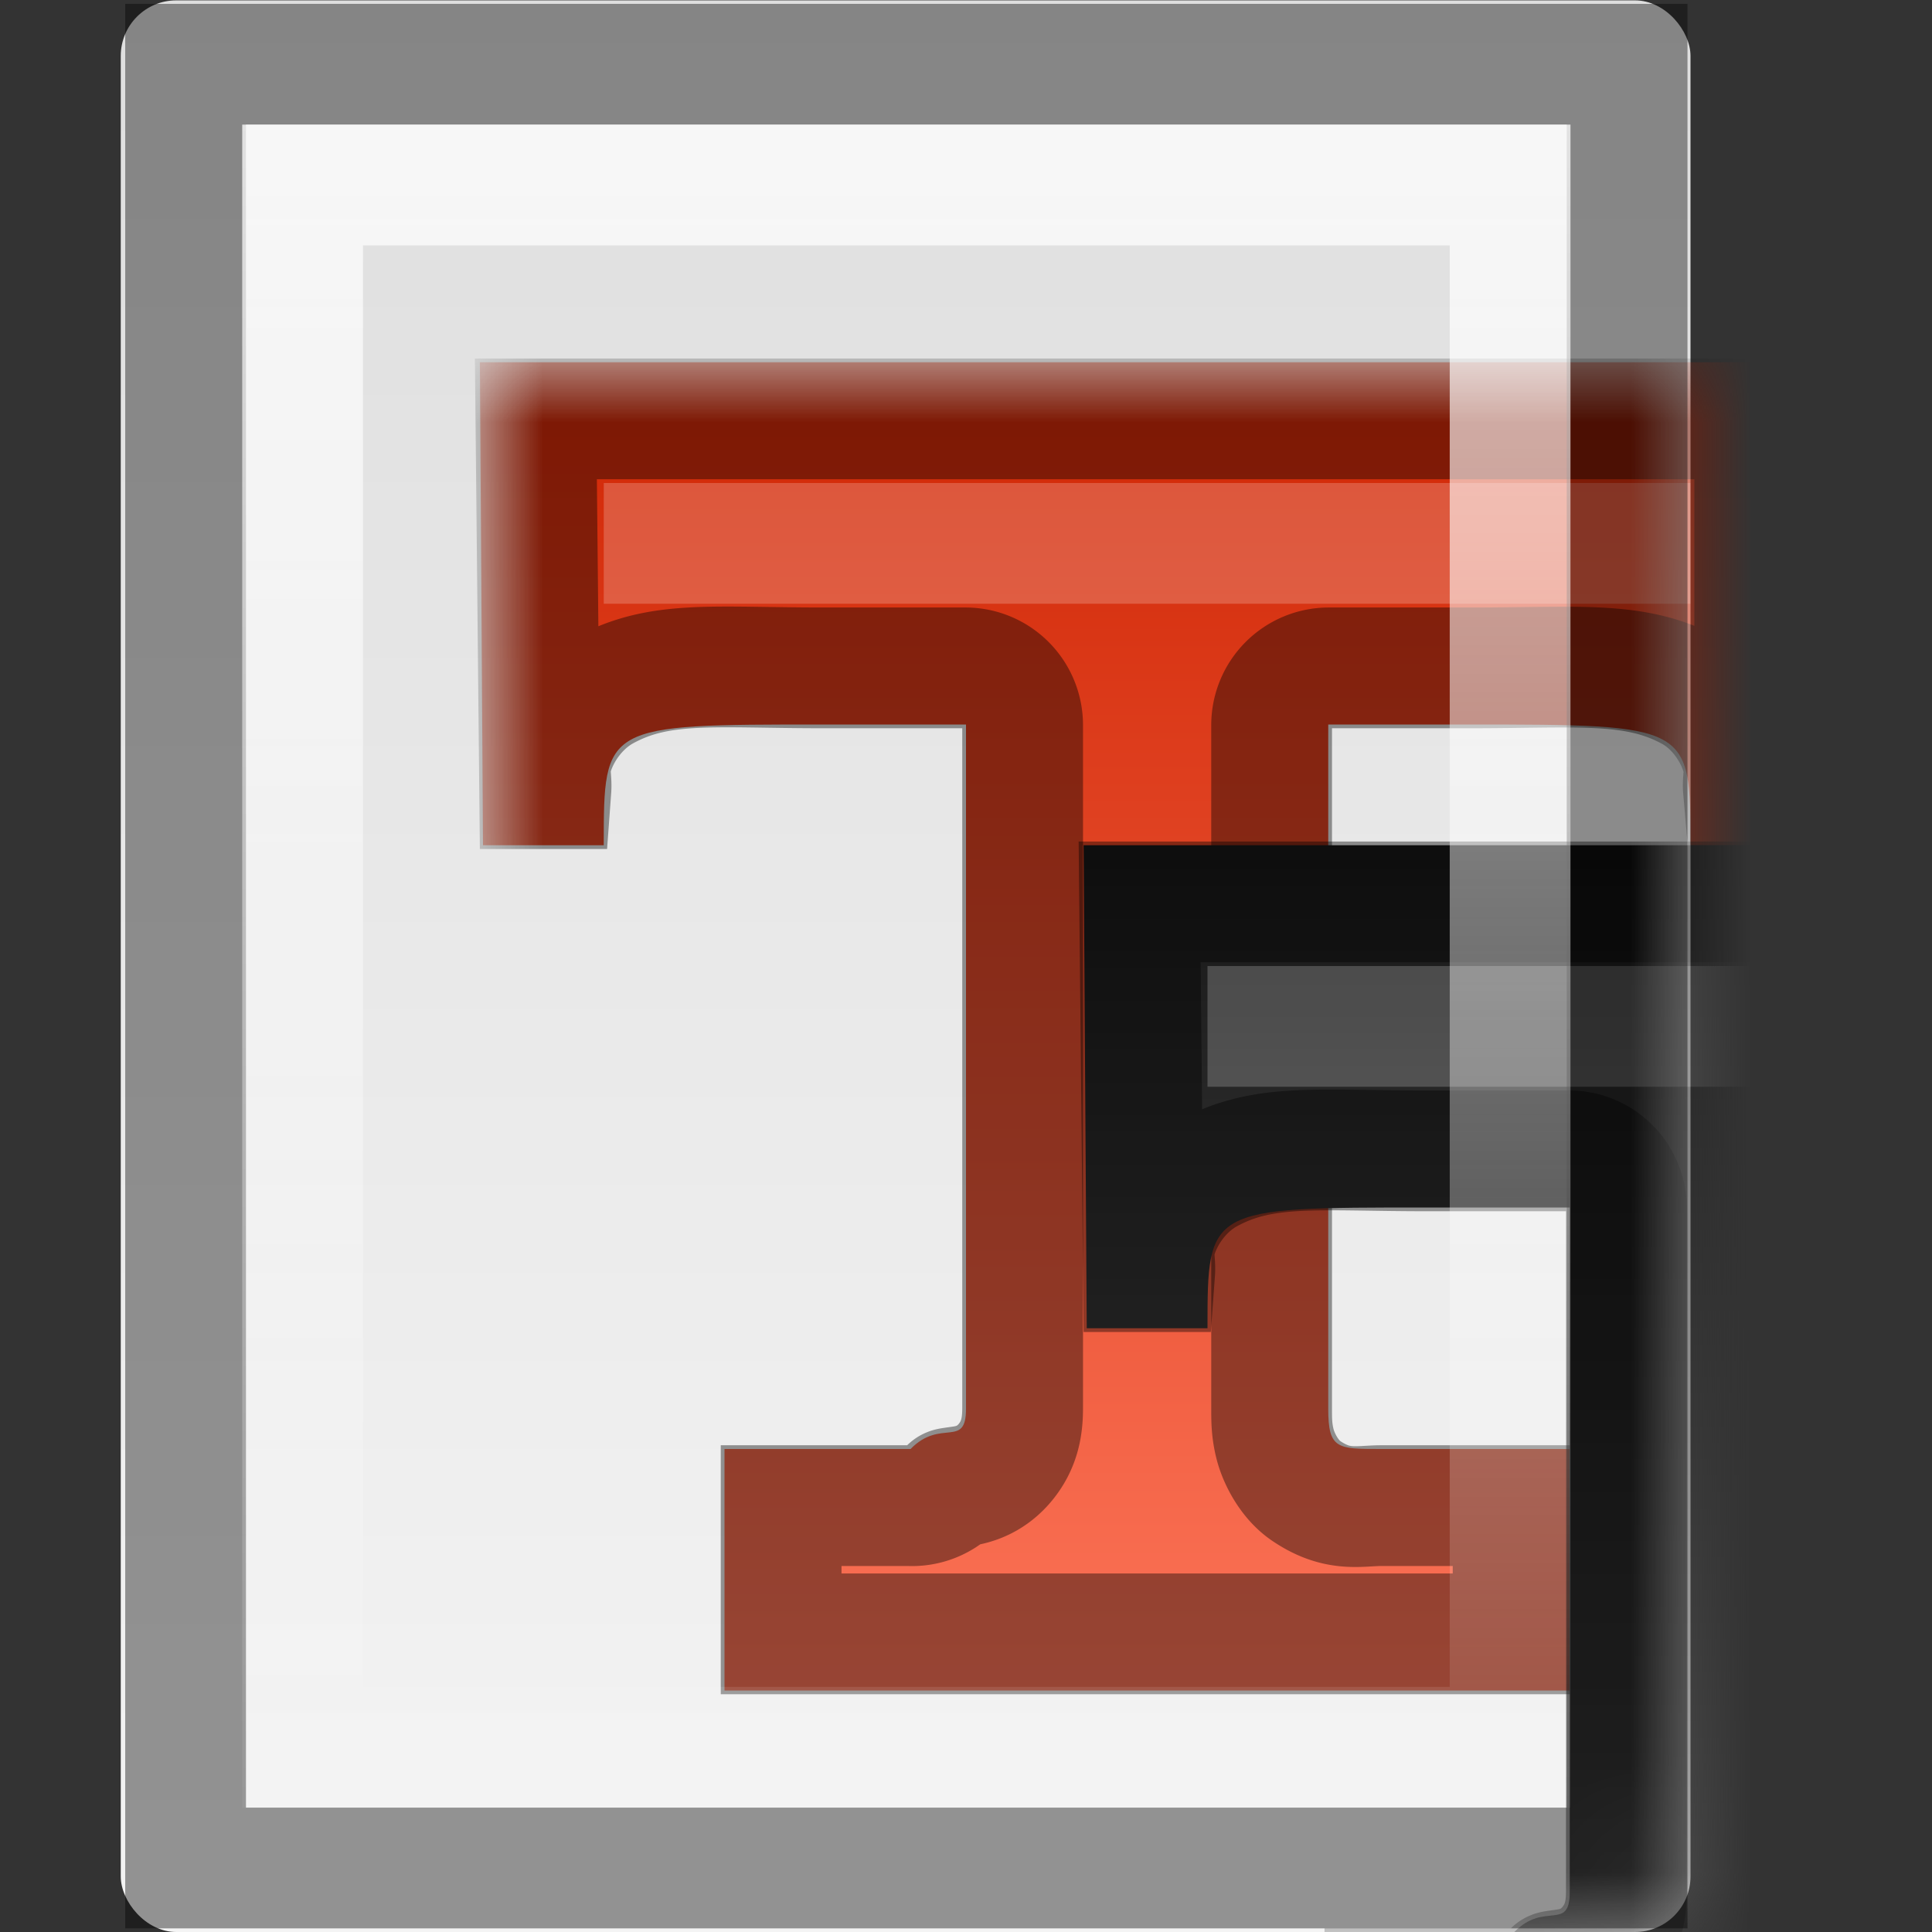 <?xml version="1.0" encoding="UTF-8" standalone="no"?>
<svg xmlns="http://www.w3.org/2000/svg" xmlns:xlink="http://www.w3.org/1999/xlink" xmlns:inkscape="http://www.inkscape.org/namespaces/inkscape" version="1.0" width="16" height="16">
 <rect width="100%" height="100%" fill="#333333" stroke="none"/>
 <defs id="defs4">
  <linearGradient id="linearGradient4023">
   <stop id="stop4025" stop-color="#ffffff"/>
   <stop id="stop4027" offset="1" stop-color="#ffffff" stop-opacity="0"/>
  </linearGradient>
  <linearGradient y1="44.01" x2="0" y2="2" id="linearGradient4015" xlink:href="#linearGradient919-6" gradientUnits="userSpaceOnUse" gradientTransform="matrix(0.372,0,0,0.381,-16.227,-16.762)"/>
  <linearGradient y1="43.997" x2="0" y2="1.99" id="linearGradient4029" xlink:href="#linearGradient4023" gradientUnits="userSpaceOnUse" gradientTransform="matrix(-0.372,0,0,-0.381,16.235,16.758)"/>
  <linearGradient id="linearGradient919-6">
   <stop id="stop921-2" stop-color="#dedede"/>
   <stop id="stop923-8" offset="1" stop-color="#f4f4f4"/>
  </linearGradient>
  <linearGradient y1="5.862" x2="0" y2="78.13" id="linearGradient3040" xlink:href="#linearGradient898" gradientUnits="userSpaceOnUse" gradientTransform="matrix(0.146,0,0,0.152,4.227,3.108)"/>
  <linearGradient y1="5.862" x2="0" y2="78.13" id="linearGradient855" xlink:href="#linearGradient849" gradientUnits="userSpaceOnUse" gradientTransform="matrix(0.146,0,0,0.152,-0.773,-0.892)"/>
  <linearGradient id="linearGradient849">
   <stop id="stop851" stop-color="#d02604"/>
   <stop id="stop853" offset="1" stop-color="#fc7357"/>
  </linearGradient>
  <linearGradient id="linearGradient898">
   <stop id="stop900" stop-color="#171717"/>
   <stop id="stop902" offset="1" stop-color="#686868"/>
  </linearGradient>
  <mask id="mask3298">
   <rect width="13" height="15.997" rx="0.46" x="-10" y="-13" transform="scale(-1,-1)" id="rect3300" fill="#ffffff"/>
  </mask>
 </defs>
 <rect width="13" height="15.997" rx="0.46" x="-14" y="-16" transform="scale(-1,-1)" id="rect4007" fill="url(#linearGradient4015)"/>
 <g transform="translate(4,3)" mask="url(#mask3298)" id="g3286">
  <path d="M -0.026,0 0,4 1,4 C 1,3 1,3 2.812,3 L 4,3 4,8.667 C 4,9 3.792,8.743 3.541,9 L 2,9 2,11 5.487,11 9,11 9,9 7.433,9 C 7.074,9 7,9 7,8.666 L 7,3 8.162,3 C 10,3.001 10,3 10,4 L 11,4 11,0 5.487,0 z" inkscape:connector-curvature="0" id="path839" fill="url(#linearGradient855)" fill-rule="evenodd"/>
  <path d="m 0.438,0.469 0.031,3.062 0.094,0 C 0.568,3.463 0.548,3.383 0.562,3.313 0.607,3.092 0.77,2.846 1,2.719 1.461,2.465 1.907,2.531 2.812,2.531 H 4 A 0.474,0.474 0 0 1 4.469,3 V 8.656 c 0,0.135 -0.014,0.307 -0.156,0.469 C 4.17,9.287 4.005,9.303 3.938,9.313 3.802,9.332 3.899,9.319 3.875,9.344 a 0.474,0.474 0 0 1 -0.344,0.125 h -1.062 v 1.062 H 5.5 8.531 V 9.469 H 7.438 c -0.184,0 -0.361,0.056 -0.625,-0.125 C 6.681,9.253 6.595,9.089 6.562,8.969 6.53,8.848 6.531,8.758 6.531,8.656 V 3 A 0.474,0.474 0 0 1 7,2.531 H 8.156 C 9.075,2.532 9.537,2.469 10,2.719 c 0.232,0.125 0.391,0.372 0.438,0.594 0.015,0.071 -0.006,0.15 0,0.219 h 0.094 V 0.469 H 5.5 0.438 z" inkscape:connector-curvature="0" id="path3030" opacity="0.4" fill="none" stroke="#000000"/>
  <rect width="9" height="1" x="1" y="1" id="rect3032" opacity="0.2" fill="#ffffff"/>
  <path d="m 4.974,4 0.026,4 1,0 c 0,-1 0,-1 1.812,-1 l 1.188,0 0,5.667 C 9,13 8.792,12.743 8.541,13 L 7,13 7,15 10.487,15 14,15 14,13 12.433,13 C 12.074,13 12,13 12,12.666 l 0,-5.667 1.162,3.336e-4 C 15,7.001 15,7 15,8 L 16,8 16,4 10.487,4 z" inkscape:connector-curvature="0" id="path3034" fill="url(#linearGradient3040)" fill-rule="evenodd"/>
  <path d="m 0.438,0.469 0.031,3.062 0.094,0 C 0.568,3.463 0.548,3.383 0.562,3.313 0.607,3.092 0.77,2.846 1,2.719 1.461,2.465 1.907,2.531 2.812,2.531 H 4 A 0.474,0.474 0 0 1 4.469,3 V 8.656 c 0,0.135 -0.014,0.307 -0.156,0.469 C 4.17,9.287 4.005,9.303 3.938,9.313 3.802,9.332 3.899,9.319 3.875,9.344 a 0.474,0.474 0 0 1 -0.344,0.125 h -1.062 v 1.062 H 5.5 8.531 V 9.469 H 7.438 c -0.184,0 -0.361,0.056 -0.625,-0.125 C 6.681,9.253 6.595,9.089 6.562,8.969 6.53,8.848 6.531,8.758 6.531,8.656 V 3 A 0.474,0.474 0 0 1 7,2.531 H 8.156 C 9.075,2.532 9.537,2.469 10,2.719 c 0.232,0.125 0.391,0.372 0.438,0.594 0.015,0.071 -0.006,0.15 0,0.219 h 0.094 V 0.469 H 5.5 0.438 z" inkscape:connector-curvature="0" transform="translate(5,4)" id="path3036" opacity="0.4" fill="none" stroke="#000000"/>
  <rect width="9" height="1" x="6" y="5" id="rect3038" opacity="0.2" fill="#ffffff"/>
 </g>
 <path d="m 13.475,0.532 -11.938,0 0,14.938 11.938,0 0,-14.938 z" inkscape:connector-curvature="0" id="path828" opacity="0.4" fill="none" stroke="#000000"/>
 <path d="m 12.506,1.532 -10,0 0,12.938 10,0 0,-12.938 z" inkscape:connector-curvature="0" id="path830" opacity="0.81" fill="none" stroke="url(#linearGradient4029)"/>
</svg>
